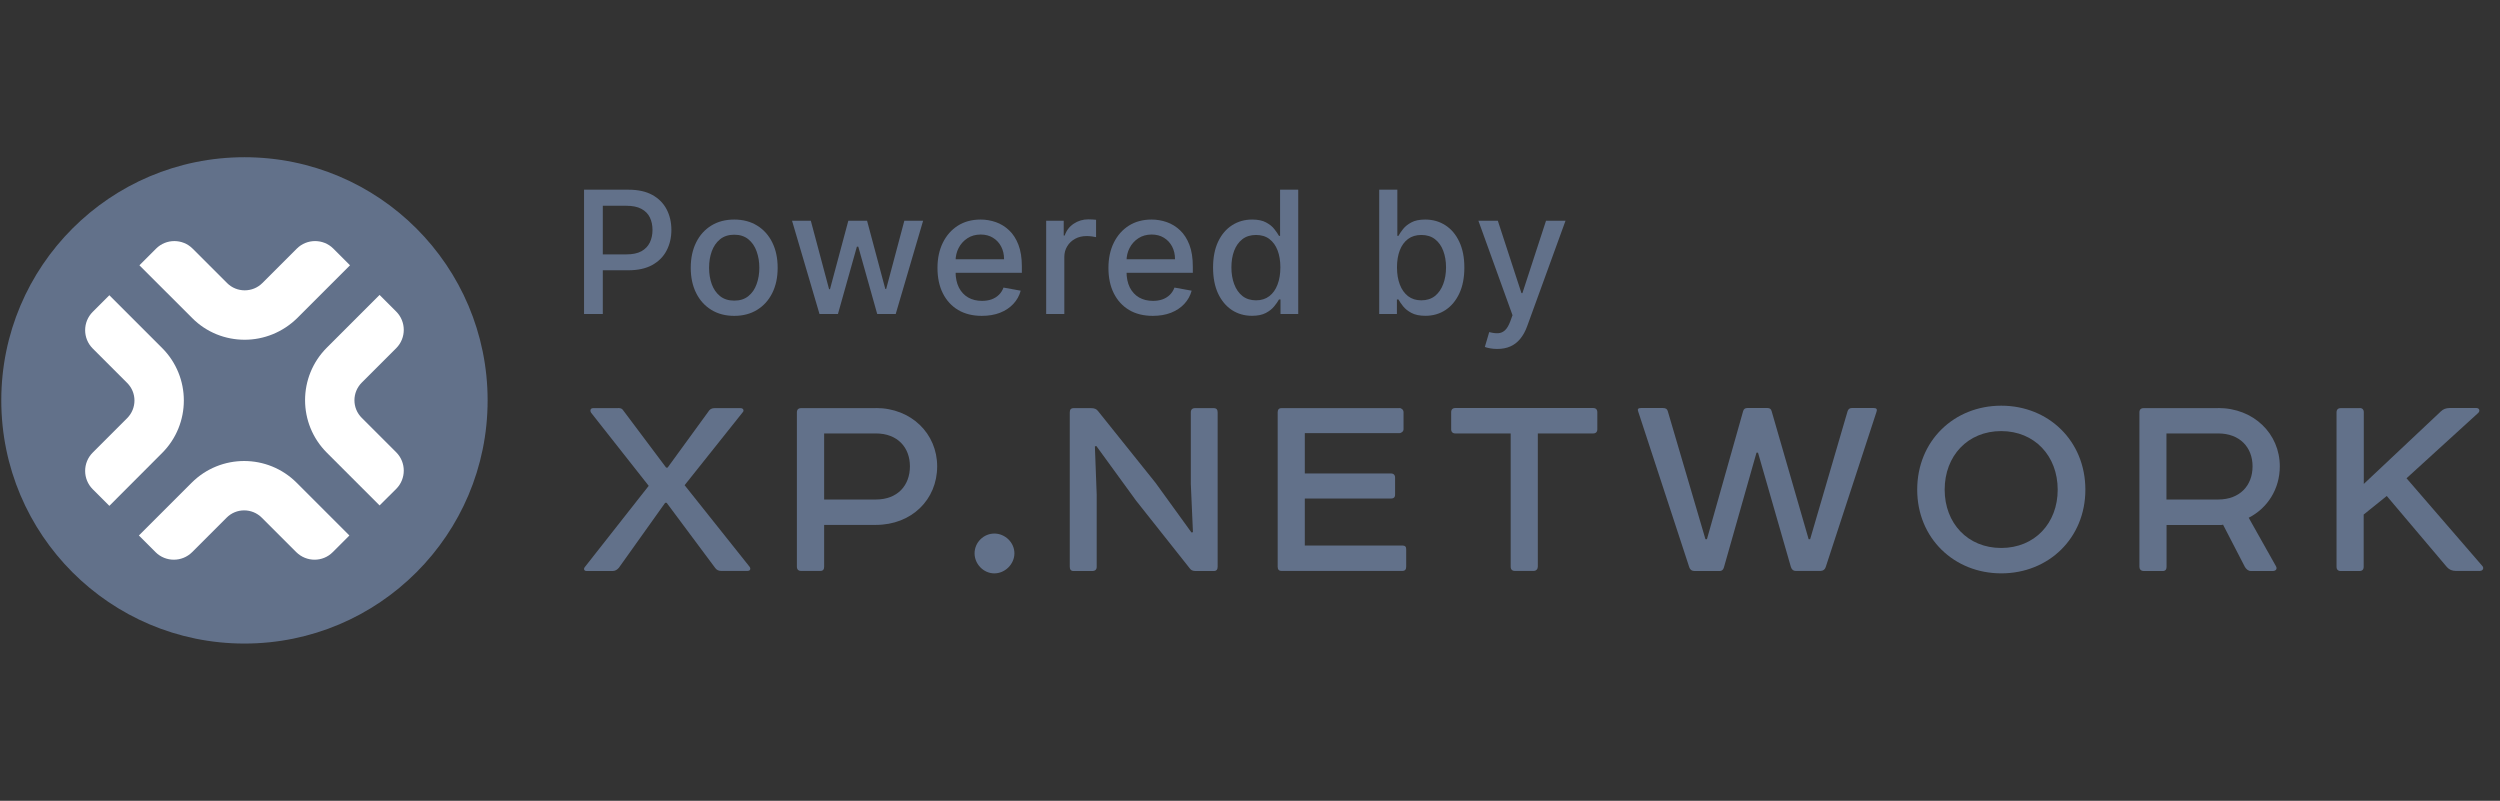 <svg width="128" height="41" viewBox="0 0 128 41" fill="none" xmlns="http://www.w3.org/2000/svg">
<rect x="0" y="0" width="128" height="41" fill="#333333" stroke="none"/>
<path d="M0.066 20.5C0.066 13.624 5.64 8.05 12.516 8.05C19.392 8.05 24.966 13.624 24.966 20.5C24.966 27.376 19.392 32.95 12.516 32.95C5.64 32.95 0.066 27.376 0.066 20.5Z" fill="#62718A"/>
<path d="M15.168 28.269L13.405 26.507C12.905 26.006 12.096 26.006 11.6 26.507L9.838 28.269C9.321 28.786 8.48 28.786 7.963 28.269L7.111 27.417L9.811 24.718C11.297 23.232 13.704 23.232 15.19 24.718L17.889 27.417L17.037 28.269C16.526 28.786 15.69 28.786 15.168 28.269Z" fill="white"/>
<path d="M5.599 25.9L4.747 25.048C4.23 24.531 4.23 23.69 4.747 23.173L6.509 21.411C7.01 20.91 7.01 20.101 6.509 19.605L4.747 17.843C4.23 17.326 4.23 16.485 4.747 15.968L5.599 15.116L8.299 17.816C9.784 19.302 9.784 21.709 8.299 23.195L5.599 25.9Z" fill="white"/>
<path d="M12.527 17.395C11.552 17.395 10.578 17.028 9.838 16.282L7.138 13.583L7.99 12.731C8.506 12.214 9.348 12.214 9.864 12.731L11.627 14.493C12.122 14.989 12.937 14.989 13.432 14.493L15.195 12.731C15.711 12.214 16.553 12.214 17.069 12.731L17.921 13.583L15.221 16.282C14.476 17.017 13.501 17.395 12.527 17.395Z" fill="white"/>
<path d="M19.434 25.878L16.734 23.178C15.248 21.693 15.248 19.286 16.734 17.8L19.434 15.1L20.286 15.952C20.802 16.469 20.802 17.31 20.286 17.827L18.523 19.589C18.022 20.09 18.022 20.899 18.523 21.395L20.286 23.157C20.802 23.674 20.802 24.515 20.286 25.032L19.434 25.878Z" fill="white"/>
<path d="M29.903 16.076V9.712H32.172C32.667 9.712 33.077 9.802 33.402 9.982C33.727 10.162 33.971 10.409 34.133 10.722C34.294 11.032 34.375 11.382 34.375 11.772C34.375 12.164 34.293 12.516 34.129 12.829C33.968 13.139 33.723 13.386 33.396 13.568C33.071 13.748 32.662 13.838 32.169 13.838H30.608V13.024H32.081C32.394 13.024 32.648 12.97 32.843 12.863C33.038 12.753 33.181 12.604 33.272 12.415C33.363 12.227 33.408 12.012 33.408 11.772C33.408 11.532 33.363 11.318 33.272 11.132C33.181 10.945 33.037 10.799 32.84 10.694C32.645 10.588 32.388 10.535 32.069 10.535H30.863V16.076H29.903Z" fill="#62718A"/>
<path d="M37.592 16.172C37.144 16.172 36.754 16.07 36.42 15.865C36.086 15.659 35.827 15.373 35.643 15.004C35.459 14.635 35.366 14.204 35.366 13.711C35.366 13.216 35.459 12.783 35.643 12.412C35.827 12.041 36.086 11.753 36.42 11.548C36.754 11.343 37.144 11.241 37.592 11.241C38.039 11.241 38.429 11.343 38.763 11.548C39.097 11.753 39.356 12.041 39.54 12.412C39.724 12.783 39.816 13.216 39.816 13.711C39.816 14.204 39.724 14.635 39.54 15.004C39.356 15.373 39.097 15.659 38.763 15.865C38.429 16.07 38.039 16.172 37.592 16.172ZM37.595 15.392C37.885 15.392 38.125 15.316 38.316 15.162C38.506 15.009 38.647 14.805 38.738 14.55C38.831 14.295 38.878 14.014 38.878 13.708C38.878 13.403 38.831 13.124 38.738 12.869C38.647 12.612 38.506 12.406 38.316 12.251C38.125 12.095 37.885 12.017 37.595 12.017C37.303 12.017 37.06 12.095 36.867 12.251C36.677 12.406 36.535 12.612 36.442 12.869C36.35 13.124 36.305 13.403 36.305 13.708C36.305 14.014 36.35 14.295 36.442 14.55C36.535 14.805 36.677 15.009 36.867 15.162C37.06 15.316 37.303 15.392 37.595 15.392Z" fill="#62718A"/>
<path d="M41.958 16.076L40.553 11.303H41.514L42.449 14.808H42.495L43.434 11.303H44.394L45.327 14.793H45.373L46.302 11.303H47.263L45.861 16.076H44.913L43.944 12.63H43.872L42.903 16.076H41.958Z" fill="#62718A"/>
<path d="M50.271 16.172C49.801 16.172 49.396 16.072 49.056 15.871C48.718 15.668 48.457 15.383 48.273 15.016C48.09 14.648 47.999 14.216 47.999 13.72C47.999 13.231 48.09 12.8 48.273 12.428C48.457 12.055 48.714 11.764 49.043 11.554C49.375 11.345 49.762 11.241 50.206 11.241C50.475 11.241 50.736 11.285 50.989 11.374C51.242 11.463 51.468 11.603 51.669 11.794C51.87 11.984 52.029 12.232 52.145 12.536C52.261 12.839 52.319 13.207 52.319 13.64V13.969H48.524V13.273H51.408C51.408 13.028 51.358 12.812 51.259 12.623C51.16 12.433 51.02 12.283 50.84 12.173C50.661 12.063 50.452 12.008 50.212 12.008C49.951 12.008 49.723 12.072 49.528 12.201C49.336 12.327 49.186 12.493 49.081 12.698C48.977 12.901 48.925 13.122 48.925 13.36V13.904C48.925 14.223 48.981 14.494 49.093 14.718C49.207 14.942 49.365 15.113 49.569 15.231C49.772 15.347 50.009 15.405 50.28 15.405C50.456 15.405 50.617 15.38 50.762 15.33C50.907 15.278 51.032 15.202 51.138 15.1C51.244 14.999 51.324 14.873 51.38 14.724L52.26 14.883C52.189 15.142 52.063 15.368 51.881 15.563C51.7 15.756 51.474 15.906 51.2 16.014C50.929 16.119 50.619 16.172 50.271 16.172Z" fill="#62718A"/>
<path d="M53.564 16.076V11.303H54.462V12.061H54.512C54.599 11.804 54.752 11.602 54.972 11.455C55.194 11.306 55.444 11.231 55.724 11.231C55.782 11.231 55.85 11.233 55.929 11.237C56.01 11.242 56.073 11.247 56.119 11.253V12.142C56.081 12.131 56.015 12.12 55.92 12.107C55.825 12.093 55.729 12.086 55.634 12.086C55.414 12.086 55.219 12.132 55.047 12.226C54.877 12.317 54.742 12.444 54.643 12.608C54.543 12.769 54.493 12.954 54.493 13.161V16.076H53.564Z" fill="#62718A"/>
<path d="M59.024 16.172C58.554 16.172 58.148 16.072 57.809 15.871C57.471 15.668 57.21 15.383 57.026 15.016C56.843 14.648 56.752 14.216 56.752 13.72C56.752 13.231 56.843 12.8 57.026 12.428C57.21 12.055 57.467 11.764 57.796 11.554C58.128 11.345 58.515 11.241 58.959 11.241C59.228 11.241 59.489 11.285 59.742 11.374C59.995 11.463 60.221 11.603 60.422 11.794C60.623 11.984 60.782 12.232 60.898 12.536C61.014 12.839 61.072 13.207 61.072 13.64V13.969H57.277V13.273H60.161C60.161 13.028 60.111 12.812 60.012 12.623C59.913 12.433 59.773 12.283 59.593 12.173C59.414 12.063 59.205 12.008 58.965 12.008C58.704 12.008 58.476 12.072 58.281 12.201C58.089 12.327 57.939 12.493 57.834 12.698C57.73 12.901 57.678 13.122 57.678 13.36V13.904C57.678 14.223 57.734 14.494 57.846 14.718C57.96 14.942 58.118 15.113 58.322 15.231C58.525 15.347 58.762 15.405 59.033 15.405C59.209 15.405 59.37 15.38 59.515 15.33C59.66 15.278 59.785 15.202 59.891 15.1C59.996 14.999 60.077 14.873 60.133 14.724L61.013 14.883C60.942 15.142 60.816 15.368 60.634 15.563C60.453 15.756 60.227 15.906 59.953 16.014C59.682 16.119 59.372 16.172 59.024 16.172Z" fill="#62718A"/>
<path d="M64.104 16.169C63.719 16.169 63.375 16.071 63.072 15.874C62.772 15.675 62.536 15.392 62.364 15.025C62.194 14.657 62.109 14.214 62.109 13.699C62.109 13.183 62.195 12.742 62.367 12.375C62.541 12.008 62.779 11.727 63.082 11.533C63.384 11.338 63.727 11.241 64.11 11.241C64.407 11.241 64.645 11.29 64.825 11.39C65.007 11.487 65.148 11.601 65.248 11.732C65.349 11.862 65.428 11.977 65.484 12.076H65.54V9.712H66.469V16.076H65.562V15.333H65.484C65.428 15.435 65.347 15.551 65.242 15.681C65.138 15.812 64.995 15.926 64.813 16.023C64.63 16.12 64.394 16.169 64.104 16.169ZM64.309 15.377C64.577 15.377 64.802 15.306 64.987 15.165C65.173 15.022 65.314 14.825 65.409 14.572C65.507 14.319 65.555 14.025 65.555 13.689C65.555 13.358 65.508 13.068 65.412 12.819C65.317 12.571 65.177 12.377 64.993 12.238C64.809 12.099 64.581 12.03 64.309 12.03C64.03 12.03 63.797 12.102 63.61 12.247C63.424 12.392 63.283 12.59 63.188 12.841C63.094 13.092 63.048 13.374 63.048 13.689C63.048 14.008 63.095 14.295 63.191 14.55C63.286 14.805 63.427 15.007 63.613 15.156C63.802 15.303 64.034 15.377 64.309 15.377Z" fill="#62718A"/>
<path d="M70.615 16.076V9.712H71.544V12.076H71.6C71.654 11.977 71.732 11.862 71.833 11.732C71.935 11.601 72.076 11.487 72.256 11.39C72.436 11.29 72.674 11.241 72.971 11.241C73.356 11.241 73.7 11.338 74.002 11.533C74.305 11.727 74.542 12.008 74.714 12.375C74.888 12.742 74.975 13.183 74.975 13.699C74.975 14.214 74.889 14.657 74.717 15.025C74.545 15.392 74.309 15.675 74.008 15.874C73.708 16.071 73.365 16.169 72.98 16.169C72.69 16.169 72.453 16.12 72.268 16.023C72.086 15.926 71.943 15.812 71.839 15.681C71.736 15.551 71.656 15.435 71.6 15.333H71.522V16.076H70.615ZM71.526 13.689C71.526 14.025 71.574 14.319 71.672 14.572C71.769 14.825 71.91 15.022 72.094 15.165C72.279 15.306 72.504 15.377 72.772 15.377C73.049 15.377 73.281 15.303 73.468 15.156C73.654 15.007 73.795 14.805 73.891 14.55C73.988 14.295 74.037 14.008 74.037 13.689C74.037 13.374 73.989 13.092 73.894 12.841C73.8 12.59 73.659 12.392 73.471 12.247C73.284 12.102 73.051 12.03 72.772 12.03C72.502 12.03 72.275 12.099 72.088 12.238C71.904 12.377 71.764 12.571 71.668 12.819C71.573 13.068 71.526 13.358 71.526 13.689Z" fill="#62718A"/>
<path d="M76.658 17.866C76.519 17.866 76.393 17.855 76.279 17.832C76.165 17.811 76.08 17.788 76.024 17.763L76.248 17.002C76.418 17.048 76.569 17.067 76.701 17.061C76.834 17.055 76.951 17.005 77.053 16.912C77.156 16.819 77.247 16.666 77.326 16.455L77.441 16.138L75.695 11.303H76.689L77.898 15.007H77.948L79.156 11.303H80.154L78.187 16.713C78.096 16.962 77.98 17.172 77.839 17.344C77.698 17.518 77.53 17.648 77.335 17.735C77.141 17.822 76.915 17.866 76.658 17.866Z" fill="#62718A"/>
<path d="M31.639 20.891C31.808 20.891 31.852 20.935 31.901 21.001L34.106 23.941H34.182L36.31 21.017C36.37 20.941 36.463 20.897 36.584 20.897H37.918C38.055 20.897 38.104 21.017 38.039 21.093L35.052 24.842L38.378 29.018C38.455 29.127 38.411 29.231 38.269 29.231H36.923C36.803 29.231 36.693 29.187 36.617 29.078L34.133 25.744H34.056L31.688 29.067C31.595 29.176 31.491 29.236 31.365 29.236H30.03C29.921 29.236 29.861 29.143 29.938 29.04L33.214 24.875L30.26 21.126C30.2 21.017 30.227 20.897 30.37 20.897H31.639V20.891Z" fill="#62718A"/>
<path d="M44.843 20.891C46.665 20.891 47.983 22.208 47.983 23.875C47.983 25.591 46.665 26.875 44.843 26.875H42.196V29.018C42.196 29.154 42.136 29.231 42.01 29.231H41.014C40.877 29.231 40.801 29.154 40.801 29.018V21.11C40.801 20.973 40.877 20.897 41.014 20.897H44.843V20.891ZM44.843 25.575C45.959 25.575 46.588 24.853 46.588 23.875C46.588 22.913 45.959 22.192 44.843 22.192H42.196V25.575H44.843Z" fill="#62718A"/>
<path d="M50.91 27.318C51.462 27.318 51.938 27.777 51.938 28.329C51.938 28.881 51.462 29.357 50.91 29.357C50.358 29.357 49.898 28.881 49.898 28.329C49.898 27.777 50.358 27.318 50.91 27.318Z" fill="#62718A"/>
<path d="M61.172 29.231C61.063 29.231 60.975 29.187 60.91 29.094L58.169 25.635L56.134 22.837L56.058 22.853L56.151 25.334V29.023C56.151 29.16 56.074 29.236 55.921 29.236H54.958C54.838 29.236 54.772 29.16 54.772 29.023V21.11C54.772 20.973 54.832 20.897 54.969 20.897H55.872C56.025 20.897 56.145 20.941 56.222 21.05L59.165 24.722L61.003 27.263L61.079 27.247L60.97 24.782V21.11C60.97 20.973 61.046 20.897 61.183 20.897H62.146C62.283 20.897 62.343 20.973 62.343 21.11V29.023C62.343 29.16 62.283 29.236 62.146 29.236H61.172V29.231Z" fill="#62718A"/>
<path d="M71.647 20.891C71.757 20.891 71.861 20.984 71.861 21.104V21.979C71.861 22.088 71.751 22.176 71.647 22.176H66.806V24.241H71.215C71.352 24.241 71.428 24.318 71.428 24.454V25.329C71.428 25.465 71.352 25.526 71.215 25.526H66.806V27.93H71.8C71.937 27.93 71.997 27.99 71.997 28.116V29.018C71.997 29.154 71.937 29.231 71.8 29.231H65.614C65.477 29.231 65.417 29.154 65.417 29.018V21.11C65.417 20.973 65.477 20.897 65.614 20.897H71.647V20.891Z" fill="#62718A"/>
<path d="M81.57 20.891C81.707 20.891 81.783 20.968 81.783 21.104V21.979C81.783 22.115 81.707 22.192 81.57 22.192H78.736V29.018C78.736 29.127 78.66 29.231 78.523 29.231H77.56C77.424 29.231 77.347 29.154 77.347 29.018V22.192H74.513C74.377 22.192 74.3 22.115 74.3 21.979V21.104C74.3 20.968 74.377 20.891 74.513 20.891H81.57Z" fill="#62718A"/>
<path d="M85.142 20.891C85.278 20.891 85.355 20.935 85.388 21.044L87.319 27.608H87.395L89.25 21.044C89.282 20.935 89.359 20.891 89.463 20.891H90.491C90.601 20.891 90.677 20.935 90.705 21.044L92.603 27.608H92.679L94.594 21.061C94.627 20.951 94.703 20.891 94.807 20.891H95.94C96.076 20.891 96.126 20.951 96.076 21.088L93.473 29.045C93.429 29.165 93.336 29.231 93.21 29.231H91.941C91.821 29.231 91.744 29.171 91.695 29.034L90.01 23.176H89.933L88.265 29.05C88.232 29.171 88.156 29.236 88.052 29.236H86.766C86.629 29.236 86.536 29.176 86.493 29.05L83.873 21.061C83.829 20.951 83.873 20.891 84.009 20.891H85.142Z" fill="#62718A"/>
<path d="M102.466 20.771C104.884 20.771 106.771 22.574 106.771 25.072C106.771 27.553 104.889 29.356 102.466 29.356C100.048 29.356 98.161 27.553 98.161 25.072C98.161 22.574 100.042 20.771 102.466 20.771ZM99.567 25.072C99.567 26.788 100.748 28.056 102.46 28.056C104.178 28.056 105.354 26.788 105.354 25.072C105.354 23.345 104.172 22.072 102.46 22.072C100.748 22.072 99.567 23.34 99.567 25.072Z" fill="#62718A"/>
<path d="M113.57 20.891C115.391 20.891 116.726 22.208 116.726 23.875C116.726 25.039 116.097 26.017 115.134 26.509L116.529 28.99C116.606 29.127 116.529 29.236 116.359 29.236H115.244C115.107 29.236 114.997 29.127 114.937 29.023L113.821 26.864C113.778 26.881 113.701 26.881 113.608 26.881H110.928V29.023C110.928 29.16 110.867 29.236 110.731 29.236H109.768C109.598 29.236 109.538 29.127 109.538 29.023V21.11C109.538 20.973 109.615 20.897 109.752 20.897H113.57V20.891ZM113.57 25.575C114.686 25.575 115.331 24.853 115.331 23.875C115.331 22.913 114.686 22.192 113.57 22.192H110.922V25.575H113.57Z" fill="#62718A"/>
<path d="M120.813 20.891C120.949 20.891 121.026 20.968 121.026 21.104V24.777L124.975 21.061C125.085 20.951 125.238 20.891 125.418 20.891H126.797C126.934 20.891 126.994 21.028 126.89 21.137L123.214 24.487L127.087 28.968C127.196 29.078 127.13 29.231 126.966 29.231H125.741C125.555 29.231 125.402 29.171 125.282 29.034L122.202 25.394L121.02 26.345V29.023C121.02 29.16 120.944 29.236 120.807 29.236H119.844C119.708 29.236 119.631 29.16 119.631 29.023V21.11C119.631 20.973 119.708 20.897 119.844 20.897H120.813V20.891Z" fill="#62718A"/>
</svg>
